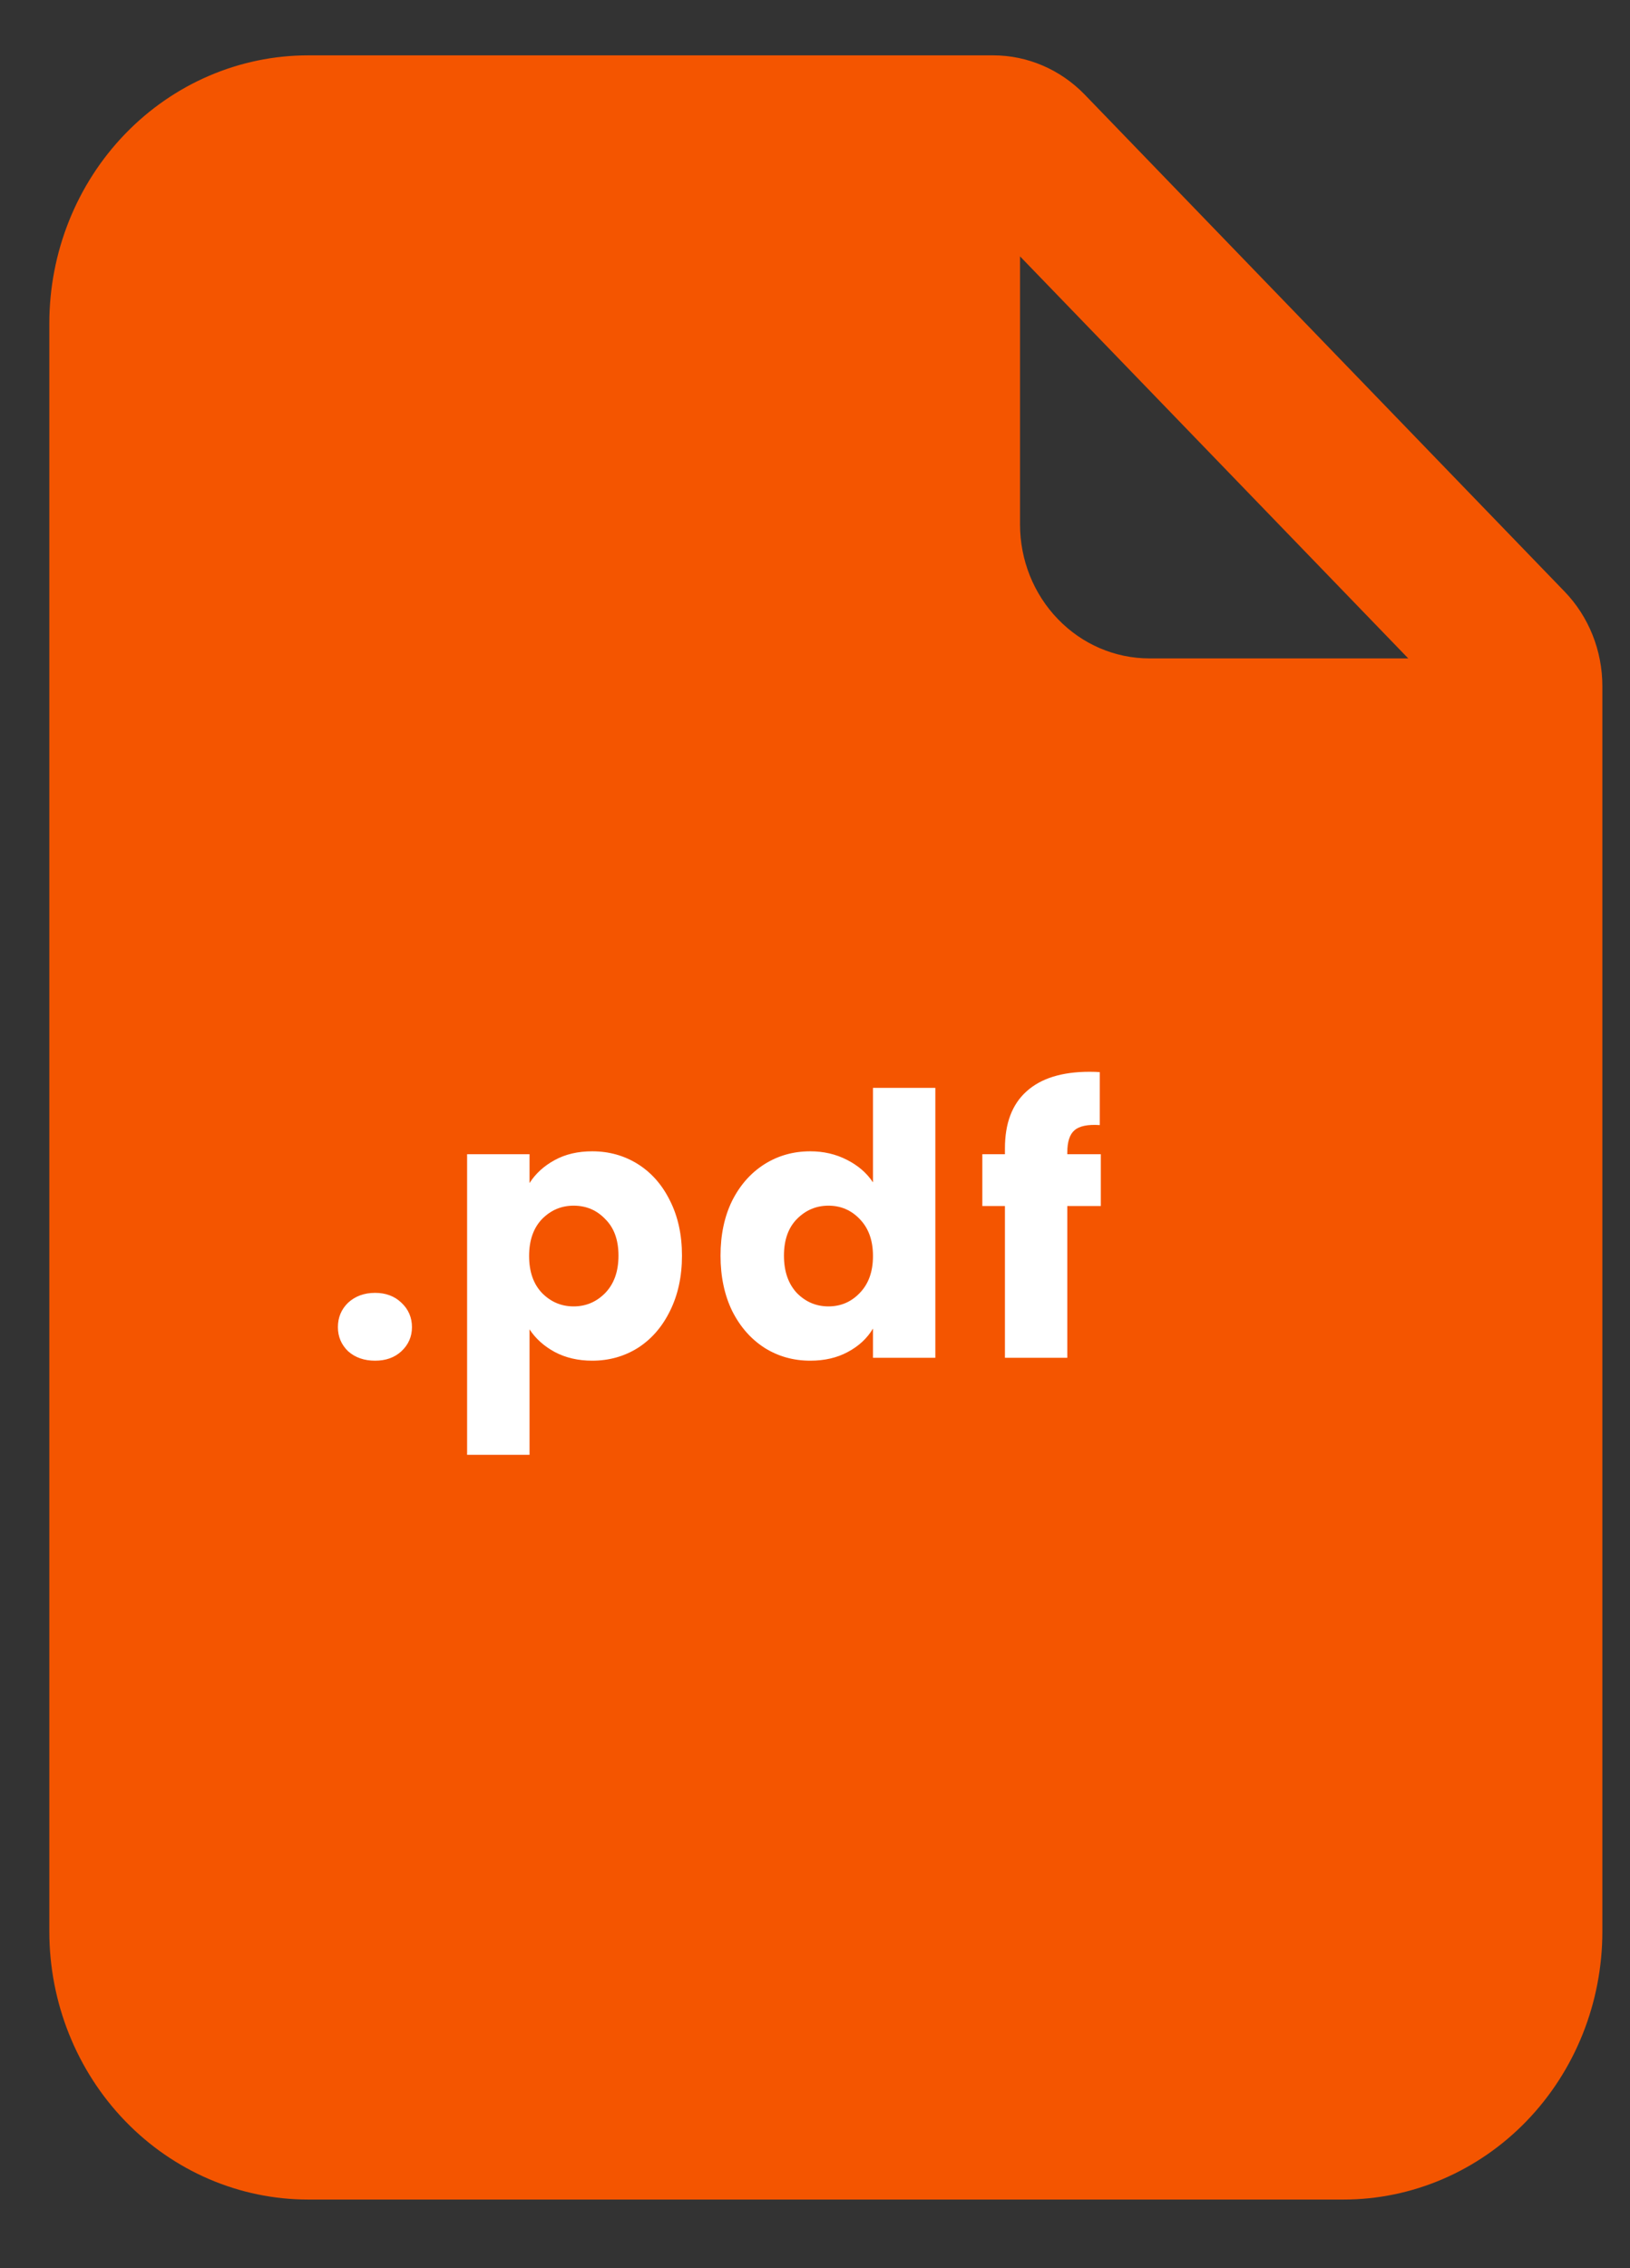 <svg width="23" height="32" viewBox="0 0 23 32" fill="none" xmlns="http://www.w3.org/2000/svg">
<rect x="0" y="0" width="23" height="32" fill="#333333" stroke="none"/>
<path d="M4.349 0.781H14.015C14.499 0.781 14.963 0.981 15.306 1.335L22.075 8.344C22.418 8.698 22.61 9.179 22.61 9.681V27.25C22.61 28.253 22.226 29.215 21.541 29.924C20.856 30.633 19.927 31.032 18.958 31.032H4.349C3.38 31.032 2.451 30.633 1.766 29.924C1.081 29.215 0.696 28.253 0.696 27.25V4.563C0.696 3.56 1.081 2.598 1.766 1.889C2.451 1.18 3.38 0.781 4.349 0.781V0.781ZM14.393 3.617V7.399C14.393 7.9 14.585 8.381 14.928 8.735C15.27 9.09 15.734 9.289 16.219 9.289H19.871L14.393 3.617Z" fill="#F45500"/>
<path d="M5.293 19.197C5.139 19.197 5.012 19.153 4.912 19.064C4.816 18.971 4.768 18.858 4.768 18.724C4.768 18.587 4.816 18.472 4.912 18.379C5.012 18.287 5.139 18.24 5.293 18.24C5.444 18.24 5.568 18.287 5.664 18.379C5.763 18.472 5.813 18.587 5.813 18.724C5.813 18.858 5.763 18.971 5.664 19.064C5.568 19.153 5.444 19.197 5.293 19.197ZM7.472 16.691C7.557 16.557 7.676 16.449 7.827 16.367C7.978 16.284 8.154 16.243 8.357 16.243C8.593 16.243 8.808 16.303 9 16.423C9.192 16.544 9.343 16.715 9.453 16.938C9.566 17.161 9.623 17.42 9.623 17.715C9.623 18.01 9.566 18.271 9.453 18.497C9.343 18.721 9.192 18.894 9 19.017C8.808 19.137 8.593 19.197 8.357 19.197C8.158 19.197 7.981 19.156 7.827 19.074C7.676 18.992 7.557 18.885 7.472 18.755V20.525H6.591V16.284H7.472V16.691ZM8.727 17.715C8.727 17.496 8.666 17.324 8.542 17.201C8.422 17.074 8.273 17.01 8.094 17.01C7.919 17.01 7.77 17.074 7.646 17.201C7.526 17.328 7.466 17.501 7.466 17.72C7.466 17.94 7.526 18.113 7.646 18.24C7.77 18.367 7.919 18.431 8.094 18.431C8.269 18.431 8.418 18.367 8.542 18.24C8.666 18.11 8.727 17.935 8.727 17.715ZM10.167 17.715C10.167 17.42 10.222 17.161 10.332 16.938C10.445 16.715 10.598 16.544 10.79 16.423C10.982 16.303 11.196 16.243 11.433 16.243C11.622 16.243 11.793 16.283 11.948 16.362C12.105 16.441 12.229 16.547 12.318 16.681V15.348H13.198V19.156H12.318V18.744C12.236 18.882 12.117 18.992 11.963 19.074C11.812 19.156 11.635 19.197 11.433 19.197C11.196 19.197 10.982 19.137 10.79 19.017C10.598 18.894 10.445 18.721 10.332 18.497C10.222 18.271 10.167 18.01 10.167 17.715ZM12.318 17.72C12.318 17.501 12.256 17.328 12.133 17.201C12.013 17.074 11.865 17.01 11.69 17.01C11.515 17.01 11.366 17.074 11.242 17.201C11.122 17.324 11.062 17.496 11.062 17.715C11.062 17.935 11.122 18.11 11.242 18.24C11.366 18.367 11.515 18.431 11.69 18.431C11.865 18.431 12.013 18.367 12.133 18.24C12.256 18.113 12.318 17.94 12.318 17.72ZM15.533 17.015H15.06V19.156H14.18V17.015H13.861V16.284H14.18V16.202C14.18 15.849 14.281 15.581 14.483 15.399C14.686 15.214 14.983 15.121 15.374 15.121C15.439 15.121 15.487 15.123 15.518 15.126V15.873C15.35 15.862 15.231 15.886 15.163 15.945C15.094 16.003 15.06 16.108 15.06 16.259V16.284H15.533V17.015Z" fill="white"/>
</svg>
